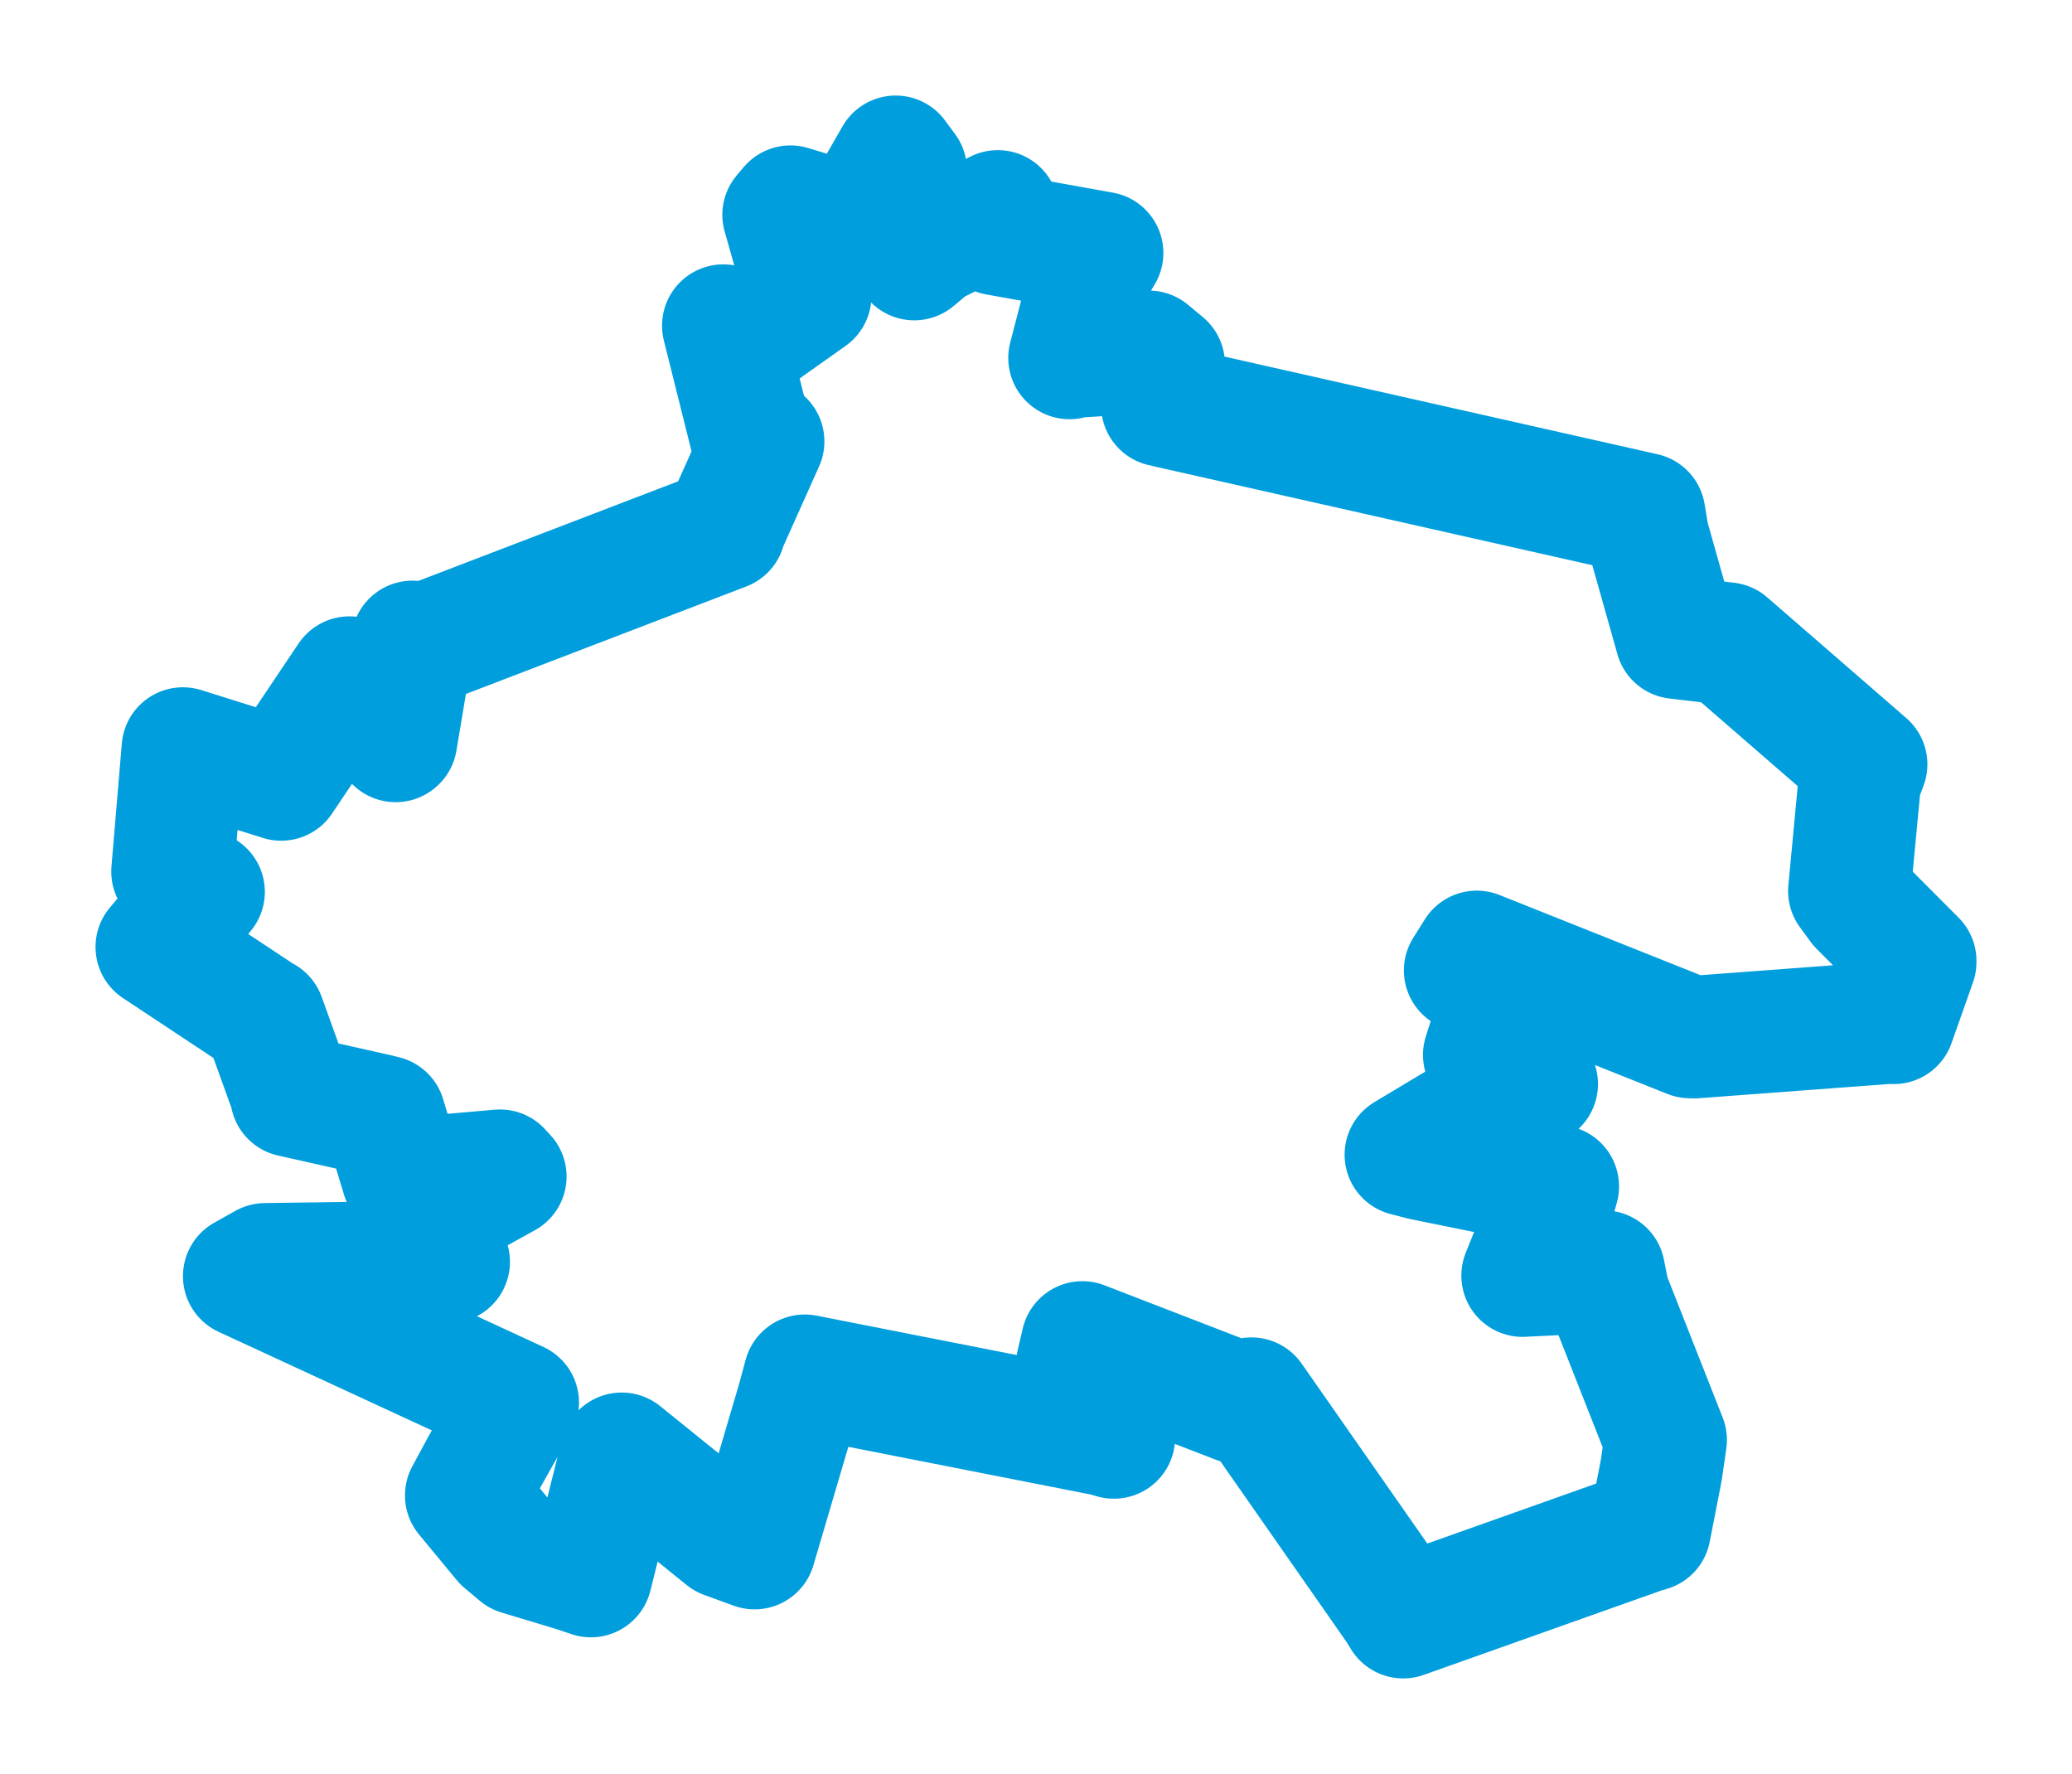 <svg viewBox="0 0 106.415 91.089" width="106.415" height="91.089" xmlns="http://www.w3.org/2000/svg">
  <title>Benátky nad Jizerou, okres Mladá Boleslav, Střední Čechy, Česko</title>
  <desc>Geojson of Benátky nad Jizerou, okres Mladá Boleslav, Střední Čechy, Česko</desc>
  <polygon points="8.053,48.625 13.454,52.2 13.559,52.252 14.984,56.202 14.97,56.264 19.362,57.249 19.745,57.345 20.682,60.442 20.811,60.541 25.678,60.116 25.952,60.414 21.815,62.698 21.167,62.383 22.69,64.307 23.044,64.792 13.625,64.922 12.543,65.528 26.56,72.006 26.59,72.021 24.718,75.355 23.945,76.788 25.88,79.128 26.664,79.786 29.573,80.664 30.347,80.926 31.915,74.664 31.93,74.651 37.241,78.938 38.755,79.49 40.975,71.964 41.333,70.644 56.786,73.684 57.207,73.809 55.32,70.093 55.591,68.933 63.563,72.014 64.271,71.82 71.798,82.599 72.066,83.037 84.371,78.668 84.72,78.567 85.319,75.5 85.545,73.939 82.604,66.474 82.372,65.297 78.358,65.489 78.199,65.5 79.922,61.219 80.005,60.921 73.084,59.519 72.204,59.292 78.391,55.586 78.923,55.664 76.67,54.358 76.229,54.168 76.961,51.872 77.373,51.005 75.248,49.828 75.845,48.879 86.8,53.247 87.012,53.254 97.074,52.502 97.259,52.519 98.361,49.402 98.362,49.342 95.526,46.497 94.981,45.753 95.514,40.117 95.841,39.248 88.697,33.048 86.098,32.74 84.629,27.533 84.441,26.396 60,20.885 59.696,20.814 59.765,18.703 59,18.067 55.134,18.31 54.93,18.379 56.113,13.819 56.602,12.989 51.193,12.018 51.246,10.856 47.816,12.579 46.956,13.301 46.517,8.75 46.001,8.053 44.217,11.163 43.875,11.608 40.598,10.614 40.245,11.032 41.374,15 41.611,15.191 38.834,17.16 37.148,16.722 38.64,22.692 39.193,22.667 37.186,27.148 37.206,27.174 21.674,33.127 21.186,32.961 20.336,38.03 20.32,38.043 17.968,34.86 17.948,34.795 14.485,39.955 14.441,40.022 10.339,38.733 9.393,38.437 8.861,44.756 10.455,45.795 8.053,48.625" stroke="#009edd" stroke-width="6.294px" fill="none" stroke-linejoin="round" vector-effect="non-scaling-stroke"></polygon>
</svg>